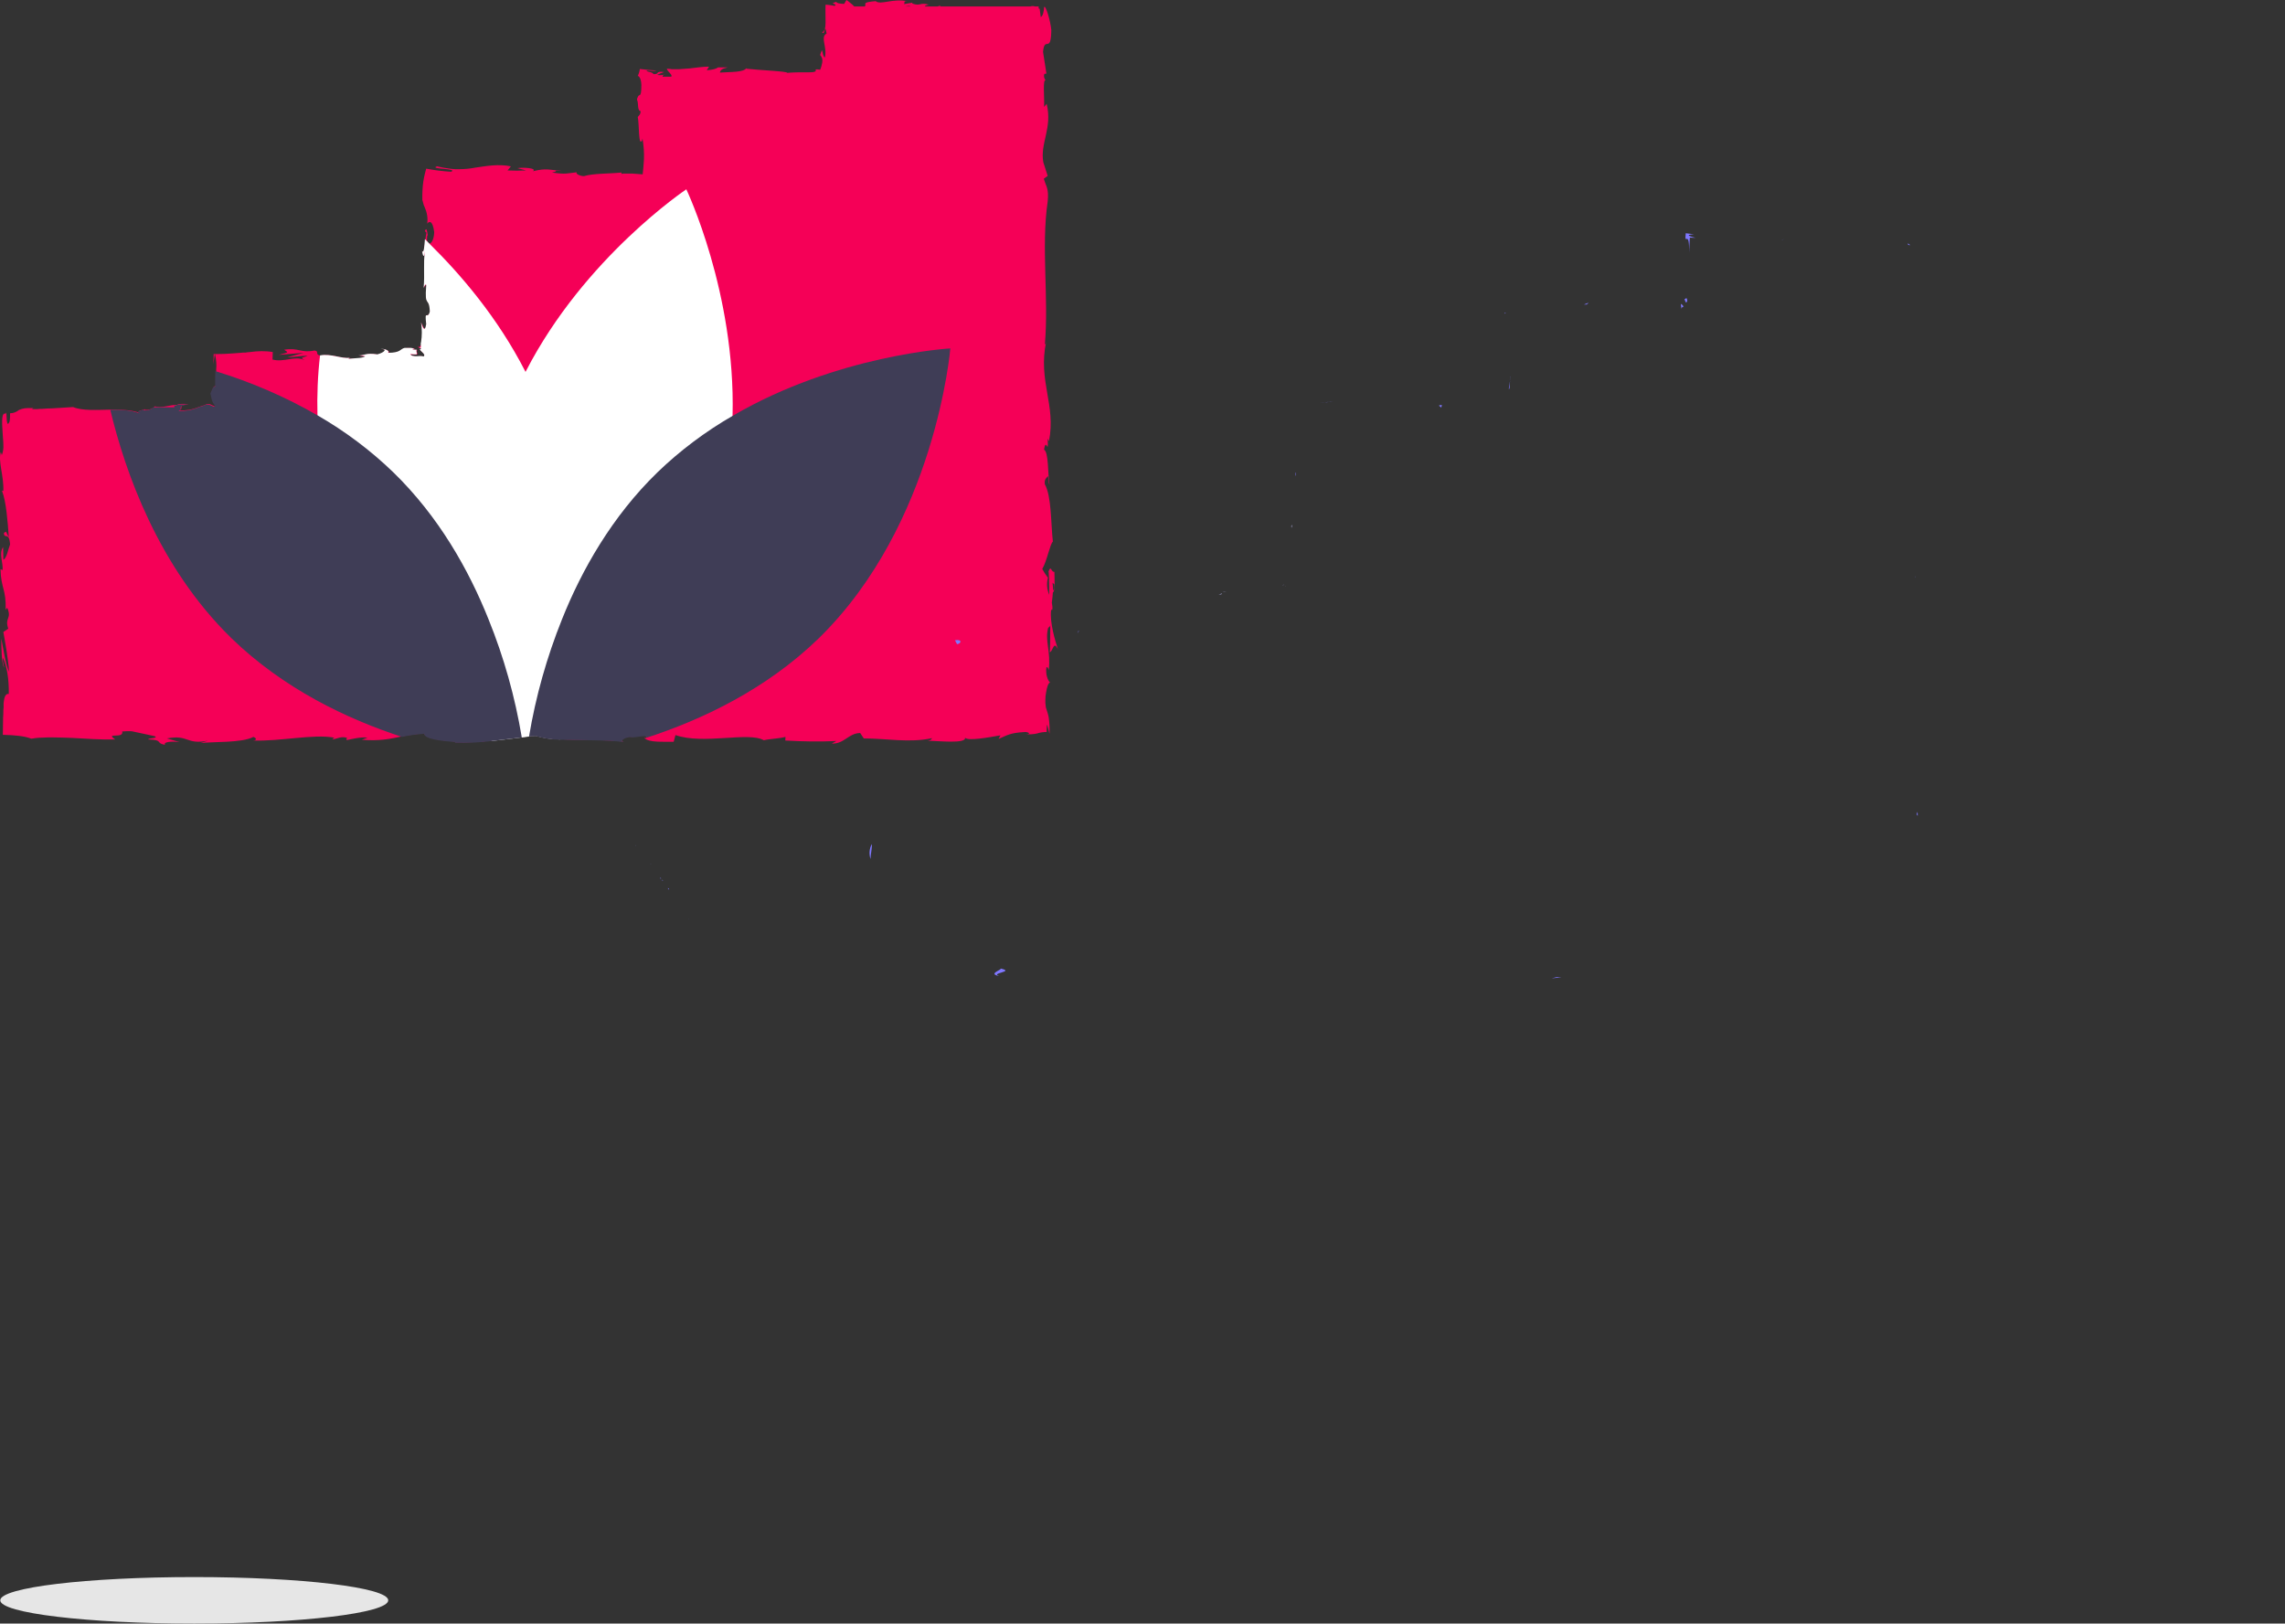 <?xml version="1.0" encoding="utf-8"?>
<!-- Generator: Adobe Illustrator 23.0.1, SVG Export Plug-In . SVG Version: 6.00 Build 0)  -->
<svg version="1.1" id="a1bb6ffe-8d83-4899-8fa0-fcb3165ea164"
	 xmlns="http://www.w3.org/2000/svg" xmlns:xlink="http://www.w3.org/1999/xlink" x="0px" y="0px" viewBox="0 0 884.6 628.6"
	 style="enable-background:new 0 0 884.6 628.6;" xml:space="preserve">
<rect x="0" y="0" width="884.6" height="628.6" fill="#333333" stroke="none"/>
<style type="text/css">
	.st0{fill:#E6E6E6;}
	.st1{fill:#7F77FF;}
	.st2{fill:#F50057;}
	.st3{fill:#FFFFFF;}
	.st4{fill:#3F3D56;}
</style>
<title>work_in_progress</title>
<ellipse class="st0" cx="75.2" cy="619.6" rx="75.1" ry="9"/>
<path class="st1" d="M584.7,146.2c-0.1,0.4-0.2,0.8-0.2,1.2L584.7,146.2z"/>
<path class="st1" d="M501.7,184.2c0-0.9-0.2-1.3-0.3-1.3C501.5,183.7,501.6,184.4,501.7,184.2z"/>
<path class="st1" d="M500.1,203.2c0,0.4-0.1,0.8-0.1,1.2C499.9,204,499.9,203.6,500.1,203.2z"/>
<path class="st1" d="M584.6,147.4l-0.5,3.2C584.6,150.8,584.4,149,584.6,147.4z"/>
<path class="st1" d="M613.2,117.9l1,0c0.3-0.2,0.6-0.4,0.8-0.7L613.2,117.9z"/>
<path class="st1" d="M650.9,119.6c0.1-0.5,0.4-0.8,0.9-0.9c-0.3-0.4-0.5-0.7-0.9-1C650.5,117.6,651,119,650.9,119.6z"/>
<path class="st1" d="M690.5,92.6c0.1,0,0.2,0,0.3-0.1L690.5,92.6z"/>
<path class="st1" d="M689.7,92.8l0.8-0.1C690.2,92.7,689.9,92.7,689.7,92.8z"/>
<path class="st1" d="M582.9,121.1c-0.2,0-0.4,0.1-0.5,0.2C582.6,121.5,582.8,121.4,582.9,121.1z"/>
<path class="st1" d="M738.6,94.2l0.1,0.6c0.2,0.1,0.5,0.1,0.8,0.1L738.6,94.2z"/>
<path class="st1" d="M497,226.4C497,226.4,497,226.4,497,226.4C497,226.4,497,226.5,497,226.4c0,0.1-0.2,0.1-0.3,0.1
	c-0.1,0-0.1,0-0.2,0C496.7,226.5,496.9,226.4,497,226.4C497,226.4,497,226.4,497,226.4z"/>
<path class="st1" d="M386.9,377.9c-3.9-1.2,6.3-1.6,0.5-2.9C387.9,375.5,382.1,377.1,386.9,377.9z"/>
<path class="st1" d="M417.7,244.2c-0.1,0.3-0.3,0.6-0.6,0.9C417.4,244.4,417.5,244.2,417.7,244.2z"/>
<path class="st1" d="M474.8,229.3c-0.5,0-1.1-0.1-1.6-0.2L474.8,229.3z"/>
<path class="st1" d="M397.3,249c-0.5-0.1-1.1-0.1-1.6,0c0.1,0.1,0.2,0.1,0.4,0.2C396.4,249,396.8,249,397.3,249z"/>
<path class="st1" d="M397.3,249c0.2,0,0.4,0.1,0.7,0.1C397.7,249.1,397.5,249,397.3,249z"/>
<path class="st1" d="M363.6,249.1c0.2,0.1,0.4,0.2,0.6,0.3c0.3,0,0.7-0.1,1.1-0.1L363.6,249.1z"/>
<path class="st1" d="M392.1,250.1c0,0,0,0.1-0.1,0.1C392.1,250.1,392.1,250.1,392.1,250.1z"/>
<path class="st1" d="M733,375.9c-0.2,0-0.4,0-0.7-0.1C732.6,375.9,732.8,375.9,733,375.9z"/>
<path class="st1" d="M742.3,344.3C742.3,344.3,742.3,344.4,742.3,344.3C742.3,344.4,742.3,344.4,742.3,344.3z"/>
<path class="st1" d="M471.8,230.2c0.4-0.1,0.7-0.2,1-0.3C473.6,230,472.6,230,471.8,230.2z"/>
<path class="st1" d="M741.3,223.8c0.1-0.2,0.1-0.5,0.2-0.8C741.4,223.2,741.3,223.5,741.3,223.8z"/>
<path class="st2" d="M406.9,236.4c0.1-0.2,0.3-0.4,0.4-0.6l0.1,0.5c0.1-1,0-2-0.2-3c0.2-1.3,0.3-2.6,0.4-3.9c1-0.6,0.6-5.6,0.6-8
	c-1.4,0.2-1.2-2.9-2.3-0.1c0.1-0.2,0.1,0.7,0.2,2.2c0,0.3,0.1,0.7,0.1,1c0,0-0.1-0.1-0.1-0.2c0,1.6,0.1,3.7,0.1,6
	c-0.9-2.1-1.1-4.4-0.5-6.6c-0.9-1.2-1.8-2.6-2.2-3.4c1.9-3.3,3-9.7,4.1-10.6c-0.8-7.4-0.5-17.5-3.1-22.2c-0.3-2.1,0.7-2.4,1.2-3.2
	c0.3,1.2,0.2,2.7,0.6,3.3c-0.7-4.2-0.3-12.5-2.1-13.5c0.8-5.3,1.7,3,1.4-4.3l0.5,1c2.8-14.1-4.3-23.1-1.1-38.5
	c-0.1,0.6-0.2,0.9-0.5,1.1c1.6-18.2-1.5-37.5,1.1-55.4c0.5-5.1-0.6-5.7-1.5-8.8l1.5-1.1l-1.7-5.3c-1.3-7.5,3.6-13.1,1.3-22.6l-1,1.2
	c0.2-3.4-0.6-10.9,0.6-10.3c-0.6-0.7-0.8-1.6-0.5-2.5l0.8-0.1l-1.3-8.4c0.6-6.5,3.1,1,3.2-8.5c-0.3-3.5-2.3-10.1-2.8-8.8
	c0,1.4-0.5,3.6-1.3,3.8l-0.4-3.2c-0.1,0-0.3-0.1-0.4-0.1V2.5h-1.4c-0.6-0.2-1.3-0.2-1.8,0h-35.1l0.4-0.4l-1.2,0.4h-5
	c0.1-0.3,0.6-0.5,1.6-0.7c-3.6-1-3.2,0.7-6.3-0.4c-0.3-0.2-0.2-0.3,0.1-0.4l-3.5,0.6c0.7-0.4-0.6-1.4,1.6-1.1
	c-6.3-1.2-10.2,1.5-12.5,0l0.5-0.1c-6.5,0.5-3.8,1.1-4.7,2.1h-4.1L330,1.8l-1.1-0.9c-0.4-0.3-0.8-0.7-1.2-0.9
	c-0.3,0.5-0.6,1-0.9,1.5c-1,0-3.1-0.2-3-0.8c-1.8,0.5-1.4,0.7-1,0.8c0.5,0.2,1,0.3,0.3,0.8c-1.1-0.3-2.3-0.4-3.5-0.5
	c-0.1,2.2,0,4.8,0,6.8c0,2.1-0.3,3.4-1.3,3.9c1.1,1.6,0.9-4.2,1.7,0.5c-2.6,1.3,0.4,5.4-0.7,9.3c-1.3-1.1-0.6-5-1.8-1
	c0.4,0.4,0.6,0.9,0.8,1.4c0.1,0.5,0.1,1.1,0,1.6c-0.2,0.9-0.4,1.9-0.8,2.7c-0.6-0.1-1.2-0.2-1.8-0.1c0.6,0.9-0.7,1.1-2.7,1.1
	c-1.2,0-2.5,0-3.9,0c-1.5,0-3,0.1-4.4,0.2c0.4-0.6-10.6-1-15.8-1.6l0.1-0.3c-1,1.8-6.4,1.5-10.3,1.8c0.2-1.1,0.9-1.5,3-2l-3.7,0
	c-0.9,0.6-2,0.9-4.4,1.1l0.9-1.4c-2.5,0-4.9,0.4-7.6,0.7c-1.3,0.1-2.7,0.2-4.1,0.3c-0.7,0-1.4,0-2.2,0c-0.4,0-0.8,0-1.1-0.1
	c-0.4,0-0.9-0.1-1.3-0.1c-0.1,0.3,0.3,0.7,0.6,1.1c0.4,0.4,0.7,0.8,1,1.2c0.2,0.2,0.2,0.6,0.1,0.8h-3.4c0-0.4,0.2-0.7,1-0.9
	c-1,0.3-2.1,0.4-3.1,0.2c0.8-0.4,1.7-0.8,2.7-1.1c-3.7-0.5-1.5,0.9-4.1,0.8c-0.5-1-2.5-0.7-2.7-1.4c0.7-0.1,2.8,0.4,3.8,0
	c-1.9-0.1-4.2-0.3-6.4-0.6c-0.1,0.9-0.4,1.9-0.8,2.7c0.5,0,1.3,1,1.4,3.5c0,3.2-0.3,3.7-0.6,3.9c-0.2,0.1-0.4,0.1-0.6,0.4
	c-0.1,0.2-0.2,0.4-0.3,0.6c-0.1,0.3-0.2,0.5-0.2,0.8c0.7,1.2,0,4.3,1.4,4.4c0,1.4-0.7,1.7-1.1,2.3c0.6,2.5,0.2,11.9,1.7,9l0.1-0.7
	c0,0.1,0,0.3,0.1,0.4c0.4,2.5,0.6,5.1,0.5,7.6c-0.1,2.1-0.3,4.2-0.5,5.9c-1.4-0.1-2.8-0.2-4-0.3c-0.6,0-1.2,0-1.8,0l-1.2,0
	c-0.4,0-0.8,0-1.2,0.1l0-0.5c-4.9,0.5-11,0.3-14.5,1.4c-1.5,0-3.4-0.9-2.8-1.5c-3.8,0.4-4.2,0.9-9.6,0.1c3.8-0.8-1.3-0.8,3.9-0.6
	c-4.9-0.4-6-1.2-11.3,0.1c1.8-1.2-3.7-1.6-6-1.2l3.4,0.9c-2.4,0.1-4.8,0.1-7.2,0l1.3-1.6c-5-1-9.5-0.1-13.8,0.5
	c-2,0.4-4.1,0.6-6.1,0.6l-0.7,0l-0.9,0c-0.7,0-1.5-0.1-2.2-0.2c-1.6-0.2-3.3-0.5-4.9-0.9c-1.8,0.6,0.6,0.8,2.7,1
	c2.2,0.2,4.2,0.5,2.7,1.1c-3.2-0.2-6.5-0.6-9.6-1.2c-0.6,2.1-1.1,4.3-1.3,6.5c-0.1,1.3-0.2,2.4-0.2,3.5c0,0.5,0,1,0,1.4
	c0,0.2,0,0.5,0,0.6c0,0.1,0,0.2,0.1,0.4c0.2,0.8,0.4,1.7,0.8,2.5c0.9,2,1.3,4.2,1,6.4c0.6-0.9,2.1-1.6,2.7,3.3
	c-0.1,2.7-1,4.2-1.7,4.4c-0.4,0.1-0.8-0.3-1-1c-0.1-0.2-0.1-0.4-0.1-0.6c0-1.1,0.1-1.6,0.3-1.6c-0.2-1.5-0.5-3.4-1.1-1.6l0.6,0.6
	c-0.2,0.8-0.3,1.7-0.4,2.5c-0.3,2.6-0.4,5.7-1.1,4.6c0.5,3,0.8,2,1.1,0c-0.6,5.3,0.1,8.6-0.5,14.3c0.3-1,1-1.9,1-0.9
	c-0.7,8.9,1.1,3.9,1.4,10c-0.9,3.4-2.1-1.2-1.4,4.9c-0.6,3.7-1.5,0.8-2-0.7c0.5,2.5,0.5,5.1,0,7.7c0,0.2,0,0.3-0.1,0.5
	c0,0.1,0,0.2-0.1,0.4l0,0.2c0,0.1,0,0,0,0.1l-0.1,0.1c-0.1,0.1-0.2,0.2-0.3,0.3c-0.1,0.1-0.3,0.2-0.4,0.3c-0.1-0.2-0.2-0.3-0.4-0.4
	c0.1,0.1,0.2,0.3,0.2,0.5c0.1,0.1,0.2,0.2,0.4,0.2c0.3,0.1,0.5,0.2,0.8,0.3c-0.2,0.3-0.2,0.6-0.6,0.2c0,0-0.1-0.1-0.1-0.1
	c0.3,0.5,0.7,1,1.2,1.4c0.5,0.5,1.1,1.1,0.5,1.6c-0.8-0.2-1.6-0.2-2.5-0.1c-0.2,0-0.4,0-0.6,0c-0.3,0-0.6-0.1-0.9-0.1
	c-0.5,0-1-0.3-1.2-0.7c0.9,0.1,1.6,0.1,2.1,0.1c0.3,0,0.4,0,0.4-0.1c0.1-0.1,0-0.3,0-0.6c-0.2-0.4-0.2-0.9,0.1-1.1c0,0-0.1,0-0.1,0
	c-0.1,0-0.2,0-0.3,0c-0.4,0-0.8-0.1-1.2-0.1c-0.3-0.2,0.2-0.3,0.7-0.4c-0.5-0.1-1-0.2-1.4-0.2c-0.8-0.1-1.6-0.1-2.5,0
	c-1.8,0.4-1.4,2-6.4,1.9c0.9-0.9-1.7-1.6-2.8-1.5c2.9,0,1.4,1.4-1.3,2.1c-4.6-0.7-5,0.5-7.4,0.4l2.7,0.3c-0.9,0.9-3.2,0.8-6.4,1
	c-0.1-0.2,0.2-0.3,0.5-0.4c-3.3,0.5-7.2-1.8-11.6-0.9c0,0-0.1,0-0.1,0c-2.3-0.6-0.2-1.6-2.2-2c-5.5,1.1-6-1.2-11.8-0.3
	c1.7,1.2,2,0.9-2.1,2l9.6-0.8l-6.2,1.7c2.9,0,6.1-0.7,7.8-0.5c-2.9,0.9-2.6,0.7-1.2,1.6c-4-1.8-7.8,1-12.4-0.2l0.1-2.9
	c-2.9-0.5-5.9-0.4-8.8,0l-1.1,0.1l-0.6,0.1l-0.1,0l-0.2,0l-0.5,0c-1.2,0.1-2.4,0.2-3.7,0.3c-2.5,0.2-5,0.3-7.9,0.3
	c0,1.3,0,2.6-0.1,4l0.5-3.7l0.4,0c0,0.1-0.1,0.1-0.2,0.1c0.4,1.8,0.6,3.7,0.4,5.5c0,0.2,0,0.3,0,0.5v0c0,0.9,0,1.9-0.1,2.8
	c0,0.6,0,1.1,0,1.7c0,0.3,0,0.5,0,0.8l0,0.4l0,0.3c-1-0.3-1.3,1.5-1.9,2.8c0.2,0,0.3,0.4,0.3,1c0.1,0.3,0.1,0.6,0.2,0.9
	c0.2,1,0.7,2,1.4,2.7c-0.1,0.1-0.3,0.3-0.5,0.4c-0.6-0.2-1.2-0.5-1.8-0.8c-0.6-0.1-1.2-0.1-1.8,0.2c-0.1,0.1-0.3,0.1-0.4,0.2
	c-0.1,0.1-0.2,0.1-0.3,0.1c-0.1,0-0.3,0.1-0.4,0.1c-0.5,0.2-1,0.3-1.5,0.5c-2.4,1-4.9,1.4-7.5,1.3c2.1-1-1.1-1.7,3.6-2.5
	c-2.3,0-4.4-0.2-4.4,0.5c-0.3-0.1-0.5-0.1-0.8-0.1c-1.2,0-3,0.5-4.7,0.7c-0.8,0.1-1.7,0.1-2.5,0c-0.2,0-0.4-0.1-0.5-0.2
	c-0.1,0-0.2,0.1-0.3,0.2c-1,0.9-2.3,1.3-3.6,1.2c-0.1-0.1-0.2-0.2-0.1-0.3c0,0,0,0,0,0c-0.5,0.4-3.8,0.6-1.7,1.6
	c-3.1-1.3-7.2-1.4-11.4-1.4c-5.5,0.1-11.2,0.5-14.7-1c-2.5,0.2-5.3,0.3-8,0.5c-1.4,0-2.7,0.1-4,0.2c-0.6,0-1.3,0-1.9,0.1
	c-0.7,0-1.3,0-2,0c0.2-0.1,0.2-0.3,0.3-0.3c0.2-0.1,0.5-0.1,0.8,0c-0.2,0-0.3,0-0.5-0.1c-0.2,0-0.4,0-0.6,0c-0.4,0-0.8,0-1.1,0
	c-0.6,0-1.2,0-1.8,0.1c-0.7,0.1-1.4,0.3-2.1,0.6c-1,0.8-2.2,1.3-3.5,1.3c0,1.1,0,2.1-0.2,3.2c-0.4,0.9-0.6,1-0.8,0.8
	c-0.2-0.6-0.3-1.2-0.3-1.8c-0.1-1.6-0.1-3.3-0.4-2c-1.6-0.7-1.5,3-1.2,7.1c0.1,2.4,0.3,3.4,0.3,4.9c0.1,1.4-0.1,2.7-0.6,4L0.3,175
	c-1.1,3.7,1.2,9,1,15.1c0,0-0.3-0.3-0.5,0c1.6,4.1,2.2,12,2.6,17.8c-1.2-1.8-0.7-2.6-1.9-1.5c0.2,2.6,2-0.8,2.4,4.4
	c-0.7,1.7-1.3,5.4-2.6,5.9l-0.1-4.9c-1.7,2.5,0.1,6.3-0.2,8.9l-0.8-0.3c0.2,7.5,2.2,7.6,2,15.7l0.6-0.8c1.9,4.4-1.1,3.7,0.4,8.1
	l-1.9,1.3c0.5,2.9,1.9,10.2,2.2,15.4c-1.4-3-2.2-9.1-3-12.9c0,2.9,0.1,9.8,1.1,11.3c-0.2-1.2-0.7-2.6-0.4-3.8
	c1.5,3.5,2.3,8.2,2.2,14c-1.2-0.3-1.8,1.2-2,3.5c0,0.1,0,0.3,0,0.5c0,0.2,0,0.4,0,0.7c0,0.5,0,0.9-0.1,1.4c0,1,0,2-0.1,3.1
	c0,2.2-0.1,4.4-0.1,6.6c4.5,0.1,8.6,0.5,11,1.5l0.8-0.1l0.5-0.1l1-0.1c0.6-0.1,1.3-0.1,1.9-0.1c1.3-0.1,2.5-0.1,3.8-0.1
	c2.6,0,5.1,0.1,7.8,0.2c5.3,0.3,10.7,0.7,16.7,0.6c-4.2-2.9,3.5-0.1,2.7-3.1c2.7-0.2,3.8-0.1,4.1,0l-0.4-0.1c0.1,0,0.3,0.1,0.4,0.1
	v0l8.4,1.8c2,0.9-2.6,0.7-2.4,1.3c6.1,0.2,2.5,1.3,6.5,2.1c-0.8-1.1,2.1-1.5,5.6-1.1l-4.9-1.4c8.5-1.6,7.3,2.5,15.8,0.9l-2.7,0.9
	c4.4-0.6,16.1,0,20.4-2.4c0.8,0.3,1.8,1.2-0.1,1.4c10.5,0.4,23.3-2.6,31.4-1.1l-0.8,0.7c1.9-0.2,3.4-1.4,5.8-0.6
	c-0.1,0.3-0.8,0.7,0.1,0.8c1-0.2,5.2-1.3,7.8-0.9l-2.2,0.8c6.4,0.6,11-0.3,15.6-1.3c2.8-0.6,5.7-1,8.6-1.2c0,2.2,8,2.9,12,3.2
	l-0.1,0.3c4.8,0.1,9.5-0.1,14.3-0.7c3.6-0.4,7.2-0.9,10.9-1.3h0c0.2,0,0.5-0.1,0.7-0.1c0.9-0.1,1.7-0.2,2.6-0.3
	c0.3,0,0.6-0.1,0.8-0.1c0.6,0,1.2-0.1,1.8-0.1c3.1,0.9,6.3,1.3,9.5,1.4c7.7,0.4,17.3,0.1,24.6,0.9c-1.7-0.4,0.3-1.7,2.2-1.9
	c2.4,0.4,6.6-1.3,6.7,0.2c0,0.1,0,0.2,0,0.3l-0.9,0h0l0,0c1.9,1.9,7.2,1.4,11.4,1.5l0.7-2.6c10.8,3.8,28.3-1.4,34.2,2
	c2.6-0.6,5.8-0.6,8.4-1.3l-0.1,1.4c6.6,0.4,13.2,0.5,19.8,0.2l-1.8,1c5,0.1,6.4-4,11-4.1l1.4,2.1c8.8,0,17.7,1.8,26.4-0.1
	c-0.1,0.3-0.4,0.9-1.8,1c4,0,15.2,1.3,14.6-1.2c1,1.4,9.2-0.1,13.7-0.9l-0.7,1.4c2-0.9,3-1.4,4.3-1.8c0.7-0.2,1.4-0.4,2.1-0.5
	c0.5-0.1,0.9-0.1,1.5-0.2c0.7-0.1,1.6-0.1,2.5-0.2c1.7,0.2,2,0.9,0,0.8c1.5,0.2,3,0.1,4.4-0.2c1.2-0.4,2.5-0.6,3.8-0.6
	c0-1,0-2,0.2-2.9c0.3,1.1,0.6,2.3,0.9,3.6c0.1-2.1,0-4.2-0.3-6.3c-0.2-1.3-0.6-2.2-1.1-3.9c0-0.2-0.1-0.5-0.1-0.8
	c0-0.2,0-0.5-0.1-0.8c0-0.4,0-0.9,0-1.4c0-1,0.1-1.9,0.3-2.9c0.3-1.9,0.8-3.5,1.5-3.8c-0.8-0.6-1.8-3.1-1.4-5.8
	c0.5-0.4,0.8,0.6,0.9,1.1c0.9-7.6-1.6-11.3-0.2-16.5c0.4-0.1,0.7-0.5,0.8-0.9c0,5.5-0.1,10.1-0.2,10.4c1.2-0.1,1.5-4.9,3.2-1
	C408.4,247.8,406.4,241.1,406.9,236.4z M408.1,226.2c0.2,1.6-0.1,2.2-0.4,2.4c0-0.8-0.1-1.7-0.2-2.8c0,0-0.1-0.1-0.2-0.2
	C407.6,225.7,407.9,226,408.1,226.2z M352,2.3c0.2,0.1,0.3,0.1,0.5,0.2h-2.1C350.9,2.4,351.5,2.4,352,2.3L352,2.3z"/>
<path class="st1" d="M497.7,226.9c-0.1,0.1-0.2,0.1-0.2,0.1C497.5,227,497.6,226.9,497.7,226.9z"/>
<path class="st1" d="M471.6,230.2c0.1,0,0.2,0,0.2,0C471.8,230.2,471.7,230.2,471.6,230.2z"/>
<path class="st1" d="M742.4,315c0-0.2-0.1-0.4-0.1-0.7c-0.1,0.3-0.2,0.6-0.3,1l0.4,0.6L742.4,315z"/>
<path class="st1" d="M584.7,146.2c0-0.2,0.1-0.3,0.2-0.5c-0.1,0.1-0.1,0.1-0.2,0.2L584.7,146.2z"/>
<path class="st1" d="M653.1,92.5c0.4,0,0.9,0.6,0.8,5.3l0.3-5.8l2.2,0.1c-1.7-0.5-4.6-1.2-0.6-1.4c-1.4-0.2-2.4-0.3-3.2-0.4
	C652.3,93.2,652.7,92.5,653.1,92.5z"/>
<path class="st1" d="M653.2,116.5c-0.1-1.1-0.3-1.1-0.5-1c-0.2,0.1-0.4,0.4-0.6,0.3C652.6,117,652.7,117.7,653.2,116.5z"/>
<path class="st1" d="M557.9,158.1l0.3-1.3C555.7,157,558.3,157.3,557.9,158.1z"/>
<polygon class="st1" points="512.8,155.8 513,155.8 513.4,155.7 515,155.6 516.1,155.4 514,155.7 512.9,155.8 511.1,155.9 
	512.4,155.8 "/>
<path class="st1" d="M369.7,247.9l0.8,1.5C372.2,249.2,372.6,247.4,369.7,247.9z"/>
<path class="st1" d="M337.5,326.8c-1,1.8-1.1,3.9-0.5,5.8C337.1,330.3,337.7,328,337.5,326.8z"/>
<polygon class="st1" points="600.7,378.8 604.5,378.4 602.7,378.3 "/>
<path class="st3" d="M283.6,160.9c-0.2,11.9-1.9,23.7-4.9,35.1c-11.9,43.8-44.3,75.7-61.8,90.3c-3.2,0-6.4-0.5-9.5-1.4
	c-0.6,0-1.2,0.1-1.8,0.1c-0.3,0-0.6,0.1-0.8,0.1c-0.9,0.1-1.8,0.2-2.6,0.3c-0.2,0-0.5,0.1-0.7,0.1h0c-5.7-14.8-9.7-30.1-12.1-45.8
	l0,0v0c-3-20.1-3.5-43.6,2.9-67.2c2.7-10,6.5-19.6,11.3-28.8c22.7-44.1,62.1-70.4,62.1-70.4S284.8,113.3,283.6,160.9z"/>
<path class="st3" d="M500.1,203.2c0,0.4-0.1,0.8-0.1,1.2C499.9,204,499.9,203.6,500.1,203.2z"/>
<path class="st3" d="M471.8,230.2c0.4-0.1,0.7-0.2,1-0.3C473.6,230,472.6,230,471.8,230.2z"/>
<path class="st3" d="M473.2,229.1l1.6,0.2C474.3,229.3,473.7,229.2,473.2,229.1z"/>
<path class="st3" d="M496.7,226.5c-0.1,0-0.1,0-0.2,0c0.1,0,0.3,0,0.4-0.1c0,0,0,0,0,0s0,0,0,0c0,0,0,0,0,0
	C497,226.5,496.8,226.5,496.7,226.5z"/>
<path class="st3" d="M497.7,226.9c-0.1,0.1-0.2,0.1-0.2,0.1C497.5,227,497.6,226.9,497.7,226.9z"/>
<path class="st3" d="M217.4,239.7C217.4,239.7,217.4,239.8,217.4,239.7c-2.4,15.6-6.4,30.8-12,45.4c-0.3,0-0.6,0.1-0.8,0.1
	c-0.9,0.1-1.8,0.2-2.6,0.3c-0.2,0-0.5,0.1-0.7,0.1h0c-3.7,0.4-7.2,0.9-10.9,1.3c-17.3-14.3-50.5-46.5-62.5-90.9
	c-3.1-11.5-4.7-23.3-5-35.2c-0.2-7.8,0.1-15.5,1-23.2c4.3-0.8,8.3,1.4,11.6,0.9c-0.4,0.1-0.6,0.2-0.5,0.4c3.2-0.3,5.5-0.2,6.4-1
	l-2.7-0.3c2.4,0.1,2.8-1.1,7.4-0.4c2.6-0.7,4.1-2.1,1.3-2.1c1.2-0.2,3.7,0.6,2.8,1.5c5,0,4.7-1.5,6.4-1.9h2.5
	c0.4,0.1,0.9,0.1,1.4,0.2c-0.5,0.1-1,0.2-0.7,0.4c0.4,0,0.8,0.1,1.2,0.1c0.1,0,0.2,0,0.3,0c0,0,0.1,0,0.1,0
	c-0.3,0.2-0.2,0.7-0.1,1.1c0.1,0.2,0.2,0.5,0,0.6c-0.1,0.1-0.2,0.1-0.4,0.1c-0.5,0-1.1,0-2.1-0.1c0.3,0.4,0.7,0.7,1.2,0.7
	c0.3,0.1,0.6,0.1,0.9,0.1c0.2,0,0.4,0,0.6,0c0.8-0.1,1.7-0.1,2.5,0.1c0.6-0.5,0-1.1-0.5-1.6c-0.5-0.4-0.9-0.9-1.2-1.4
	c0,0,0.1,0.1,0.1,0.1c0.4,0.4,0.4,0.1,0.6-0.2c-0.3-0.1-0.5-0.2-0.8-0.3h0.7V133c0-0.2,0-0.3,0.1-0.5c0.4-2.5,0.4-5.1,0-7.7
	c0.5,1.5,1.4,4.4,2,0.7c-0.7-6.1,0.5-1.4,1.4-4.9c-0.3-6.1-2.1-1.1-1.4-10c0-1-0.7-0.1-1,0.9c0.5-5.7-0.2-9,0.5-14.3
	c-0.3,2-0.6,3-1.1,0c0.7,1.1,0.9-2,1.1-4.6c0.2,0.2,0.5,0.4,0.7,0.7c0.3,0.3,0.7,0.7,1,1c12.2,12,26.5,28.7,37.1,49.4c0,0,0,0,0,0
	c0,0,0,0,0,0c4.8,9.2,8.5,18.8,11.3,28.8C220.9,196.1,220.4,219.6,217.4,239.7z"/>
<path class="st4" d="M417.7,244.2c-0.1,0.3-0.3,0.6-0.6,0.9C417.4,244.4,417.5,244.2,417.7,244.2z"/>
<path class="st4" d="M392.1,250.1c0,0,0,0.1-0.1,0.1C392.1,250.1,392.1,250.1,392.1,250.1z"/>
<path class="st4" d="M202,285.5c-0.2,0-0.5,0.1-0.7,0.1h0c-3.7,0.4-7.2,0.9-10.9,1.3c-4.7,0.6-9.5,0.8-14.3,0.7l0.1-0.3
	c-4-0.3-12-1-12-3.2c-2.9,0.2-5.8,0.6-8.6,1.2c-21.2-6.9-45.8-18.6-66-38.2c-28.4-27.7-41.2-64.6-46.9-88.4
	c4.2-0.1,8.4,0.1,11.4,1.4c-2.1-1,1.2-1.2,1.7-1.6c-0.1,0.1-0.1,0.3,0,0.4c0,0,0,0,0,0c1.3,0.1,2.6-0.3,3.6-1.2h8.1V157
	c0.3,0,0.5,0,0.8,0.1c0-0.7,2.1-0.5,4.4-0.5c-4.6,0.8-1.5,1.4-3.6,2.5c2.6,0.1,5.1-0.3,7.5-1.3c0.5-0.2,1-0.4,1.5-0.5
	c0.1,0,0.3-0.1,0.4-0.1c0.1,0,0.2-0.1,0.3-0.1c0.1-0.1,0.3-0.1,0.4-0.2c0.6-0.3,1.2-0.3,1.8-0.2c0.6,0.3,1.2,0.5,1.8,0.8
	c0.2-0.1,0.3-0.2,0.5-0.4c-0.7-0.7-1.2-1.7-1.4-2.7c-0.1-0.4-0.1-0.7-0.2-0.9c-0.1-0.6-0.1-1-0.3-1c0.6-1.2,0.9-3,1.9-2.8l0-0.3
	l0-0.4c0-0.3,0-0.5,0-0.8c0-0.5,0-1.1,0-1.7c0-1,0-1.9,0.1-2.8c13.8,4.2,27,9.9,39.5,17.1c10.6,6.1,20.5,13.5,29.3,22
	c17.7,17.2,29.3,37.9,36.9,56.9v0l0,0C195.1,254.5,199.4,269.9,202,285.5z"/>
<path class="st4" d="M585.5,377.5L585.5,377.5C585.6,377.5,585.6,377.5,585.5,377.5L585.5,377.5z"/>
<path class="st4" d="M367.9,134.9c0,0-5.6,68-51,112.3c-20.4,19.8-45.3,31.5-66.5,38.4c-0.2-1.4-4.3,0.3-6.7-0.2
	c-1.9,0.2-3.9,1.5-2.2,1.9c-7.3-0.9-16.9-0.6-24.6-0.9c-3.2,0-6.4-0.5-9.5-1.4c-0.6,0-1.2,0.1-1.8,0.1c-0.3,0-0.6,0.1-0.8,0.1
	c2.6-15.6,6.9-30.8,12.8-45.5c7.6-19,19.3-39.7,36.9-56.8c8.8-8.5,18.7-15.9,29.3-22C324.3,137.3,367.9,134.9,367.9,134.9z"/>
<path class="st1" d="M246,327.2c-0.1,0,0.1,0.3,0.2,0.5L246,327.2z"/>
<path class="st1" d="M251.8,334.6l0.1,0.1c0.1,0,0.1,0,0.2,0L251.8,334.6z"/>
<path class="st1" d="M255.4,340c0.1,0,0.3,0.1,0.4,0.2c0.1,0,0.1-0.1,0.1-0.2C255.8,339.8,255.5,340,255.4,340z"/>
<path class="st1" d="M266.7,355.7L266.7,355.7c0,0.1,0,0.2,0.1,0.2L266.7,355.7z"/>
<path class="st1" d="M246.3,327.8C246.4,327.9,246.4,327.9,246.3,327.8C246.4,327.9,246.4,327.9,246.3,327.8L246.3,327.8z"/>
<path class="st1" d="M259.1,344.4c-0.5-1.3,0,0.4-0.8-0.8l0.6,0.9C258.8,344.3,258.8,344,259.1,344.4z"/>
<path class="st1" d="M256.6,340.8c-0.3-0.2-0.4-0.3-0.2,0.1C256.8,341.3,256.5,340.8,256.6,340.8z"/>
</svg>
